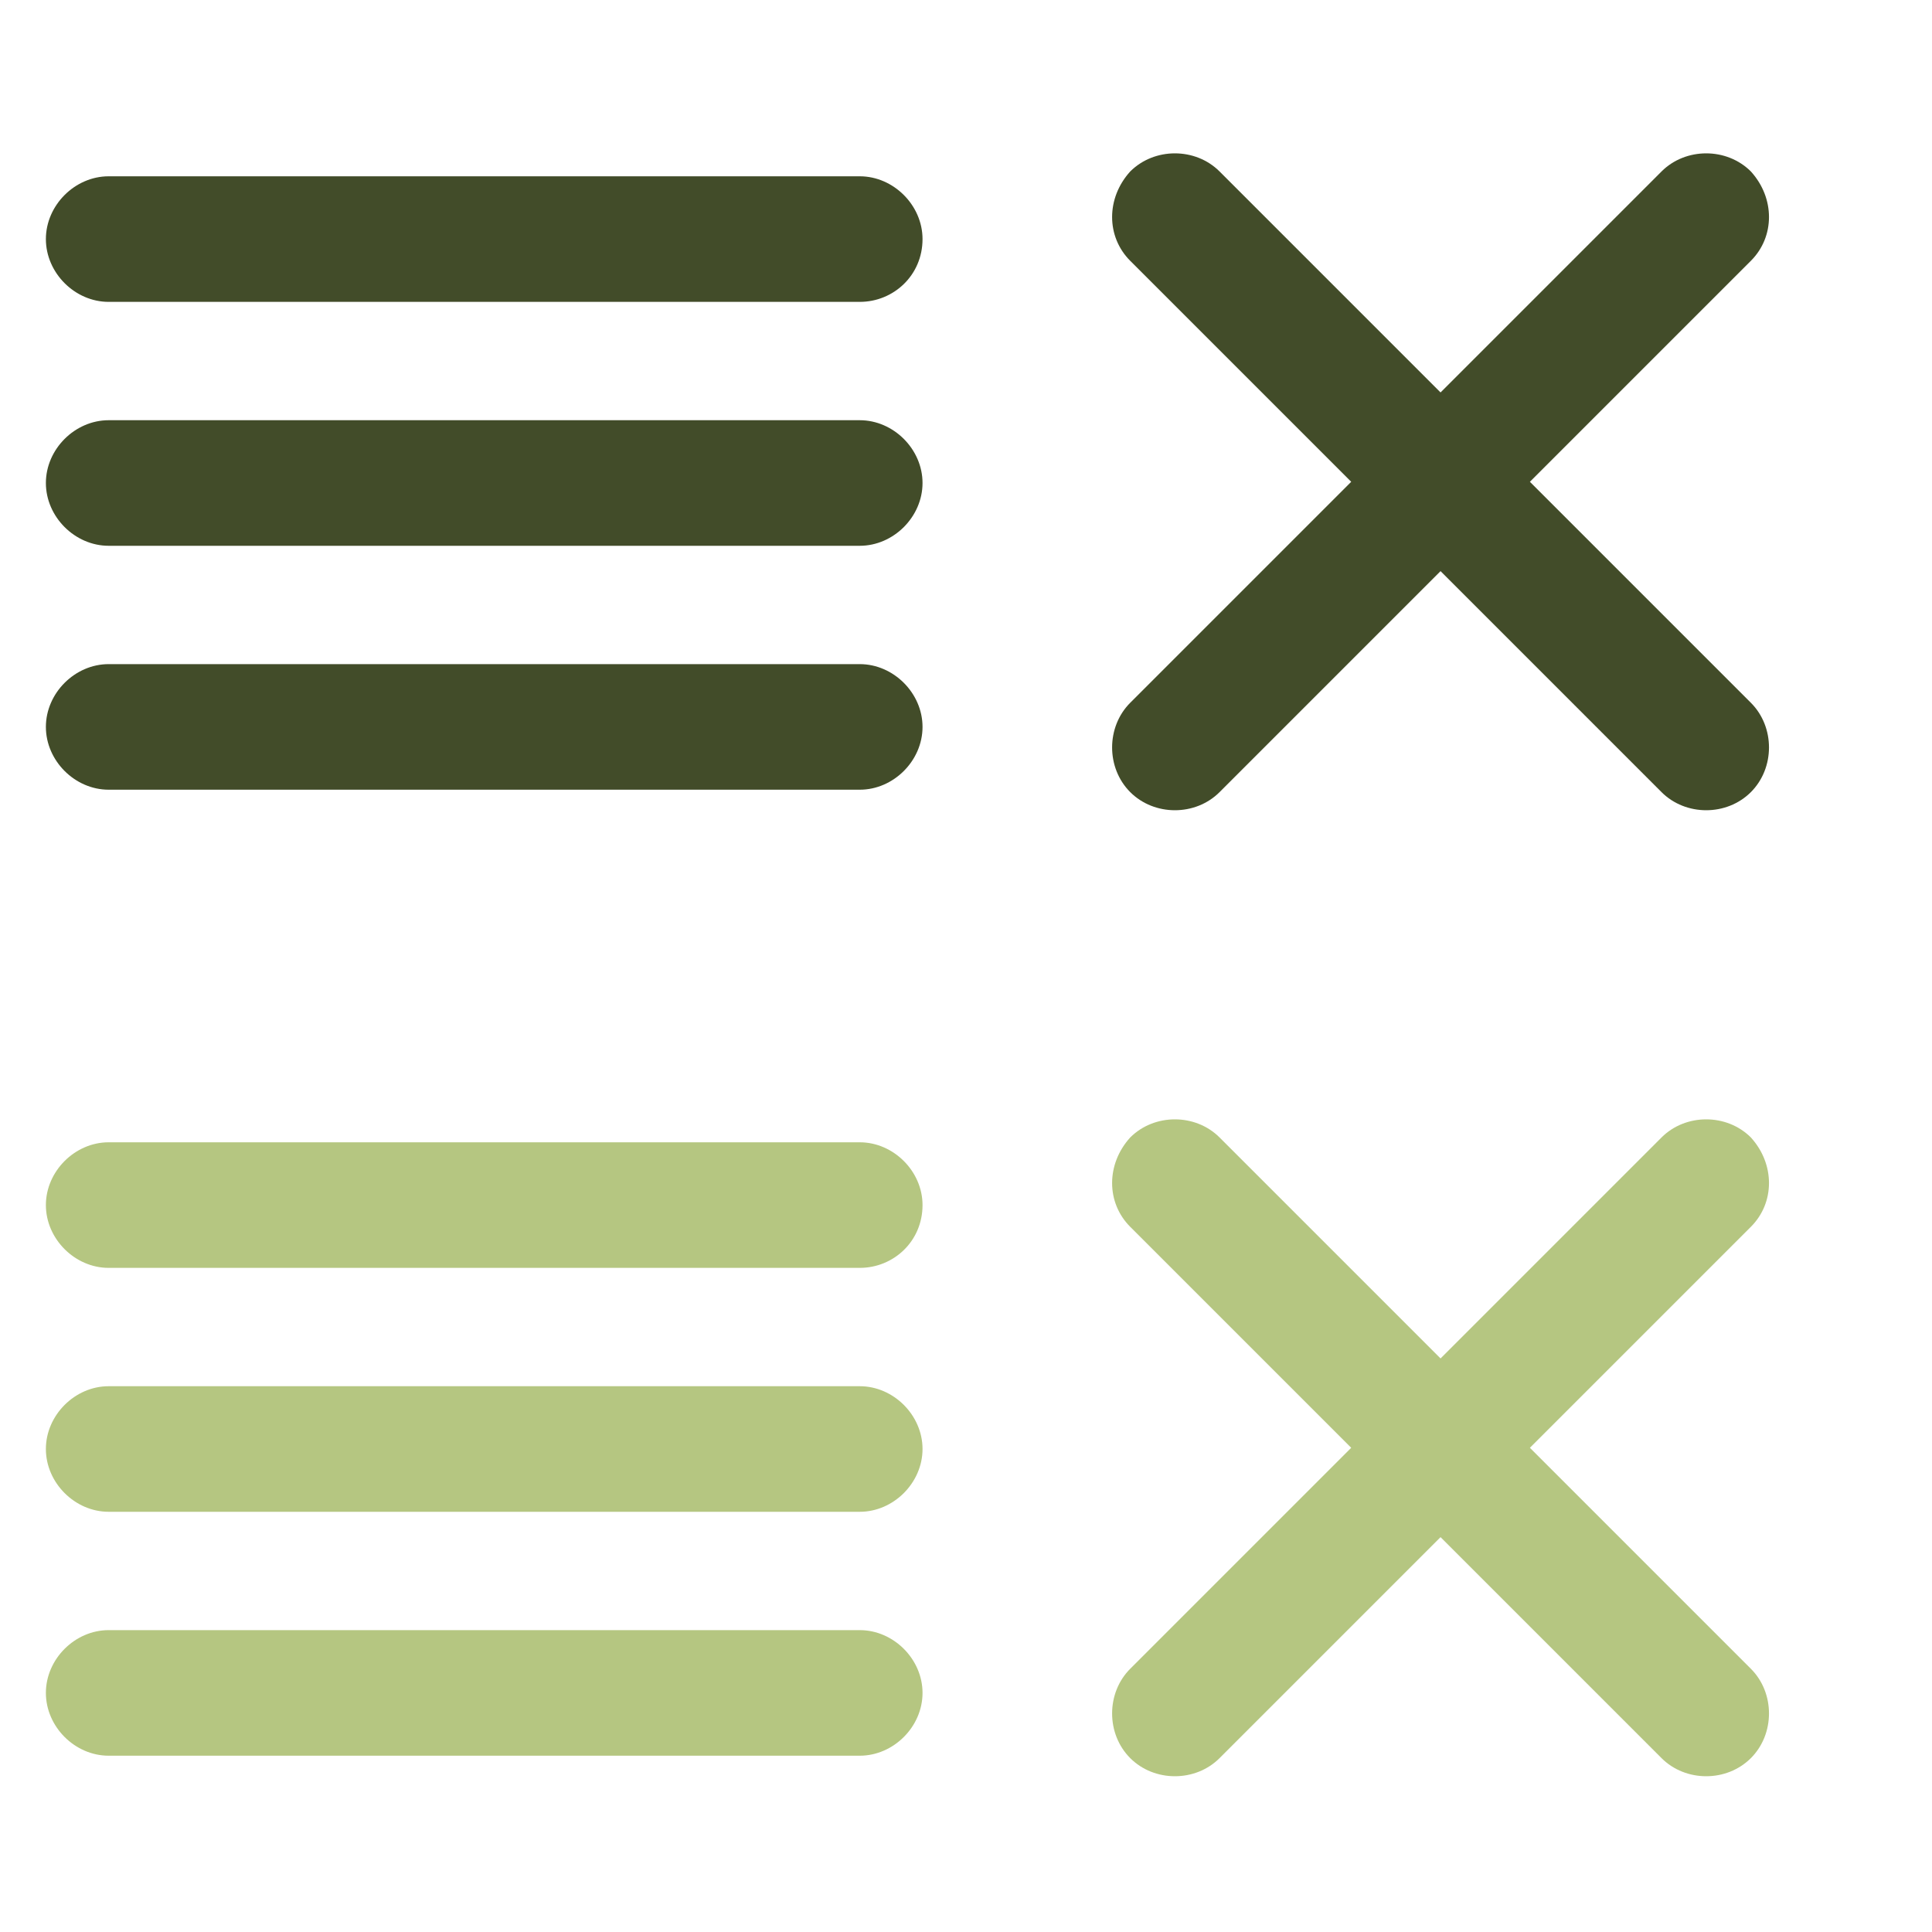 <?xml version="1.0" encoding="utf-8"?>
<!-- Generator: Adobe Illustrator 18.1.1, SVG Export Plug-In . SVG Version: 6.00 Build 0)  -->
<svg version="1.1" id="Layer_1" xmlns="http://www.w3.org/2000/svg" xmlns:xlink="http://www.w3.org/1999/xlink" x="0px" y="0px"
	 viewBox="0 0 80 80" style="enable-background:new 0 0 80 80;" xml:space="preserve">
<style type="text/css">
	.st0{fill:#424C29;}
	.st1{fill:#B5C681;}
</style>
<path class="st0" d="M35.6,12.5H4.5c-1.4,0-2.6-1.2-2.6-2.6v0c0-1.4,1.2-2.6,2.6-2.6h31.1c1.4,0,2.6,1.2,2.6,2.6v0
	C38.2,11.4,37,12.5,35.6,12.5z"/>
<path class="st0" d="M72.5,10.8l-22,22c-1,1-2.7,1-3.7,0l0,0c-1-1-1-2.7,0-3.7l22-22c1-1,2.7-1,3.7,0l0,0
	C73.5,8.2,73.5,9.8,72.5,10.8z"/>
<path class="st0" d="M35.6,22.6H4.5c-1.4,0-2.6-1.2-2.6-2.6v0c0-1.4,1.2-2.6,2.6-2.6h31.1c1.4,0,2.6,1.2,2.6,2.6v0
	C38.2,21.4,37,22.6,35.6,22.6z"/>
<path class="st0" d="M35.6,32.7H4.5c-1.4,0-2.6-1.2-2.6-2.6v0c0-1.4,1.2-2.6,2.6-2.6h31.1c1.4,0,2.6,1.2,2.6,2.6v0
	C38.2,31.5,37,32.7,35.6,32.7z"/>
<path class="st1" d="M35.6,52.5H4.5c-1.4,0-2.6-1.2-2.6-2.6v0c0-1.4,1.2-2.6,2.6-2.6h31.1c1.4,0,2.6,1.2,2.6,2.6v0
	C38.2,51.4,37,52.5,35.6,52.5z"/>
<path class="st1" d="M35.6,62.6H4.5c-1.4,0-2.6-1.2-2.6-2.6v0c0-1.4,1.2-2.6,2.6-2.6h31.1c1.4,0,2.6,1.2,2.6,2.6v0
	C38.2,61.4,37,62.6,35.6,62.6z"/>
<path class="st1" d="M35.6,72.7H4.5c-1.4,0-2.6-1.2-2.6-2.6v0c0-1.4,1.2-2.6,2.6-2.6h31.1c1.4,0,2.6,1.2,2.6,2.6v0
	C38.2,71.5,37,72.7,35.6,72.7z"/>
<path class="st0" d="M46.8,10.8l22,22c1,1,2.7,1,3.7,0l0,0c1-1,1-2.7,0-3.7l-22-22c-1-1-2.7-1-3.7,0l0,0
	C45.8,8.2,45.8,9.8,46.8,10.8z"/>
<path class="st1" d="M72.5,50.8l-22,22c-1,1-2.7,1-3.7,0l0,0c-1-1-1-2.7,0-3.7l22-22c1-1,2.7-1,3.7,0l0,0
	C73.5,48.2,73.5,49.8,72.5,50.8z"/>
<path class="st1" d="M46.8,50.8l22,22c1,1,2.7,1,3.7,0l0,0c1-1,1-2.7,0-3.7l-22-22c-1-1-2.7-1-3.7,0l0,0
	C45.8,48.2,45.8,49.8,46.8,50.8z"/>
</svg>
